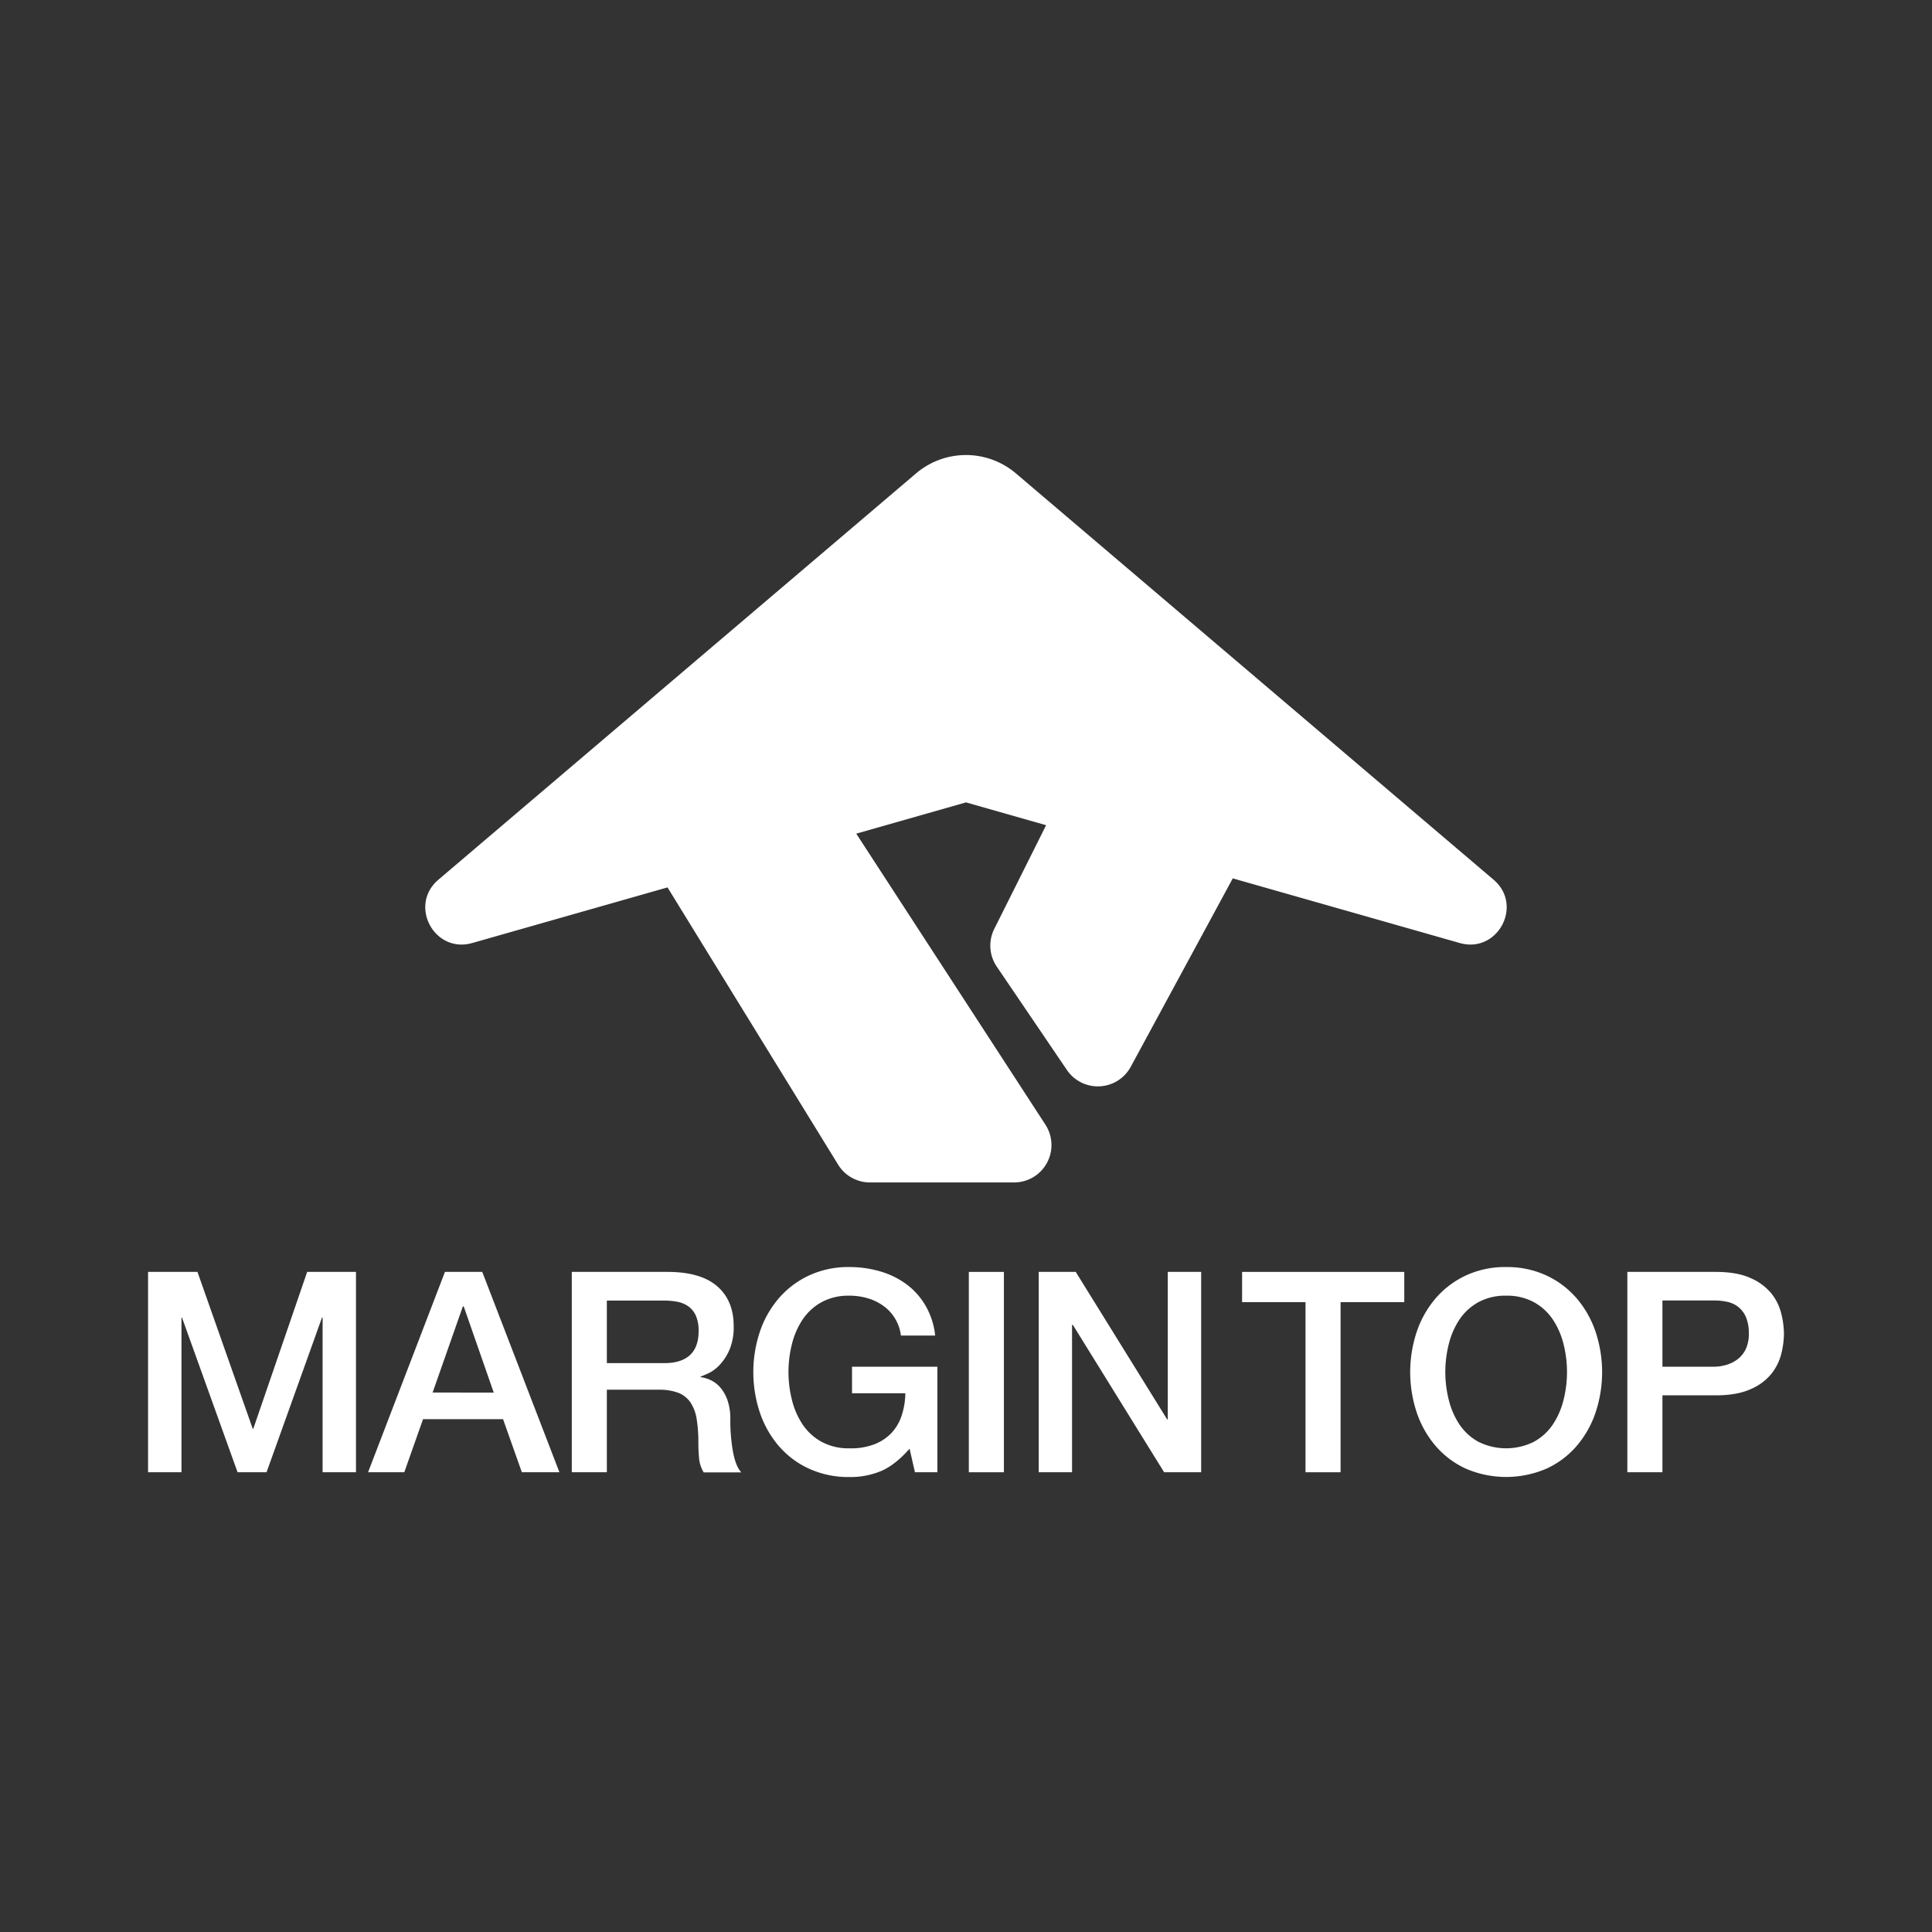 <svg id="Layer_1" data-name="Layer 1" xmlns="http://www.w3.org/2000/svg" viewBox="0 0 1080 1080"><rect x="0" y="0" width="1080" height="1080" fill="#333333" stroke="none"/><defs><style>.cls-1{fill:#fff;}</style></defs><path class="cls-1" d="M82.77,711h27.61l30.9,87.69h.31L171.71,711H199V823H180.34V736.53H180L149,823H132.81l-31.06-86.43h-.31V823H82.77Z"/><path class="cls-1" d="M248.73,711h20.86l43.13,112h-21L281.2,793.31H236.49L226,823H205.75Zm-6.9,67.45H276l-16.78-48.16h-.48Z"/><path class="cls-1" d="M319.63,711h53.49q18.5,0,27.76,8t9.25,22.28a32.48,32.48,0,0,1-2.35,13.25,29,29,0,0,1-5.49,8.47,21.27,21.27,0,0,1-6.19,4.63q-3.06,1.41-4.47,1.88v.31a20.37,20.37,0,0,1,5.41,1.57,16,16,0,0,1,5.41,4,21.69,21.69,0,0,1,4.15,7.14,31.51,31.51,0,0,1,1.65,11,99.61,99.61,0,0,0,1.49,18q1.49,8.09,4.63,11.53h-21a18.22,18.22,0,0,1-2.59-8q-.39-4.4-.39-8.47a80.64,80.64,0,0,0-.94-13.26A23.2,23.2,0,0,0,386,784a14.61,14.61,0,0,0-6.83-5.41,30.06,30.06,0,0,0-11-1.73H339.23V823h-19.6Zm19.6,51h32.16q9.41,0,14.27-4.47t4.87-13.41a20.85,20.85,0,0,0-1.57-8.71,12.79,12.79,0,0,0-4.31-5.25,15.91,15.91,0,0,0-6.28-2.51,41.37,41.37,0,0,0-7.29-.63H339.23Z"/><path class="cls-1" d="M524,823H511.46l-3-13.18q-7.85,8.94-15.68,12.4a44.59,44.59,0,0,1-18,3.45A52.88,52.88,0,0,1,452.25,821a49.48,49.48,0,0,1-16.86-12.63,56.16,56.16,0,0,1-10.59-18.66,71.48,71.48,0,0,1,0-45.34,56.16,56.16,0,0,1,10.59-18.66A50.34,50.34,0,0,1,452.25,713a52,52,0,0,1,22.51-4.71,60.94,60.94,0,0,1,17.33,2.44,46.3,46.3,0,0,1,14.67,7.21,39.89,39.89,0,0,1,10.66,12,41.94,41.94,0,0,1,5.34,16.63H503.62a24,24,0,0,0-9.88-16.63,28.63,28.63,0,0,0-8.79-4.23,36,36,0,0,0-10.19-1.42,31.45,31.45,0,0,0-15.45,3.61,30.33,30.33,0,0,0-10.59,9.65,43.61,43.61,0,0,0-6,13.72,63.78,63.78,0,0,0,0,31.38,43.51,43.51,0,0,0,6,13.72A30.33,30.33,0,0,0,459.31,806a31.34,31.34,0,0,0,15.45,3.61,36.42,36.42,0,0,0,13.33-2,26.56,26.56,0,0,0,9.81-6.11,25.92,25.92,0,0,0,6-9.81,41.46,41.46,0,0,0,2.19-12.86h-29.8V764H524Z"/><path class="cls-1" d="M541.58,711h19.61V823H541.58Z"/><path class="cls-1" d="M580.64,711h20.7l51.14,82.51h.31V711h18.67V823H650.75l-51-82.35h-.47V823H580.64Z"/><path class="cls-1" d="M694.34,711H785V727.9H749.39V823h-19.6V727.9H694.34Z"/><path class="cls-1" d="M841.94,708.29A52,52,0,0,1,864.45,713a50.34,50.34,0,0,1,16.86,12.71,56.51,56.51,0,0,1,10.59,18.66,71.48,71.48,0,0,1,0,45.34,56.51,56.51,0,0,1-10.59,18.66A49.48,49.48,0,0,1,864.45,821a57,57,0,0,1-45,0,49.48,49.48,0,0,1-16.86-12.63A56.33,56.33,0,0,1,792,789.71a71.48,71.48,0,0,1,0-45.34,56.33,56.33,0,0,1,10.59-18.66A50.34,50.34,0,0,1,819.43,713,52,52,0,0,1,841.94,708.29Zm0,16a31.45,31.45,0,0,0-15.45,3.61,30.33,30.33,0,0,0-10.59,9.65,43.61,43.61,0,0,0-6,13.72,63.78,63.78,0,0,0,0,31.38,43.51,43.51,0,0,0,6,13.72A30.33,30.33,0,0,0,826.49,806a34.87,34.87,0,0,0,30.9,0A30.33,30.33,0,0,0,868,796.37a43.51,43.51,0,0,0,6-13.72,63.78,63.78,0,0,0,0-31.38,43.61,43.61,0,0,0-6-13.72,30.33,30.33,0,0,0-10.59-9.65A31.45,31.45,0,0,0,841.94,724.29Z"/><path class="cls-1" d="M909.7,711h49.41q11.92,0,19.45,3.45A30.72,30.72,0,0,1,990.17,723a29.2,29.2,0,0,1,5.57,11.29,48.21,48.21,0,0,1,1.49,11.3,47.11,47.11,0,0,1-1.49,11.21,29.27,29.27,0,0,1-5.57,11.22,30.08,30.08,0,0,1-11.61,8.55Q971,780,959.11,780h-29.8v43H909.7Zm19.61,53H958a25.46,25.46,0,0,0,6.74-.94,19.35,19.35,0,0,0,6.35-3.06,15.54,15.54,0,0,0,4.71-5.65,19.38,19.38,0,0,0,1.8-8.86,23.05,23.05,0,0,0-1.56-9.1,14.57,14.57,0,0,0-4.24-5.72,15.1,15.1,0,0,0-6.12-2.91,33.39,33.39,0,0,0-7.37-.78h-29Z"/><path class="cls-1" d="M471.17,454.51,584.4,628.7A20.91,20.91,0,0,1,566.87,661H486.29a20.9,20.9,0,0,1-17.8-10l-104-169Z"/><path class="cls-1" d="M557.2,540.35l39.21,57.78a20.91,20.91,0,0,0,35.68-1.78l73.1-135-117-6.88L555.8,519.27A20.89,20.89,0,0,0,557.2,540.35Z"/><path class="cls-1" d="M834.91,491.75l-267-227.11a43.09,43.09,0,0,0-55.84,0l-267,227.11c-16.82,14.3-2.3,41.44,18.93,35.4l276-78.61,276,78.61C837.21,533.19,851.73,506.05,834.91,491.75Z"/></svg>